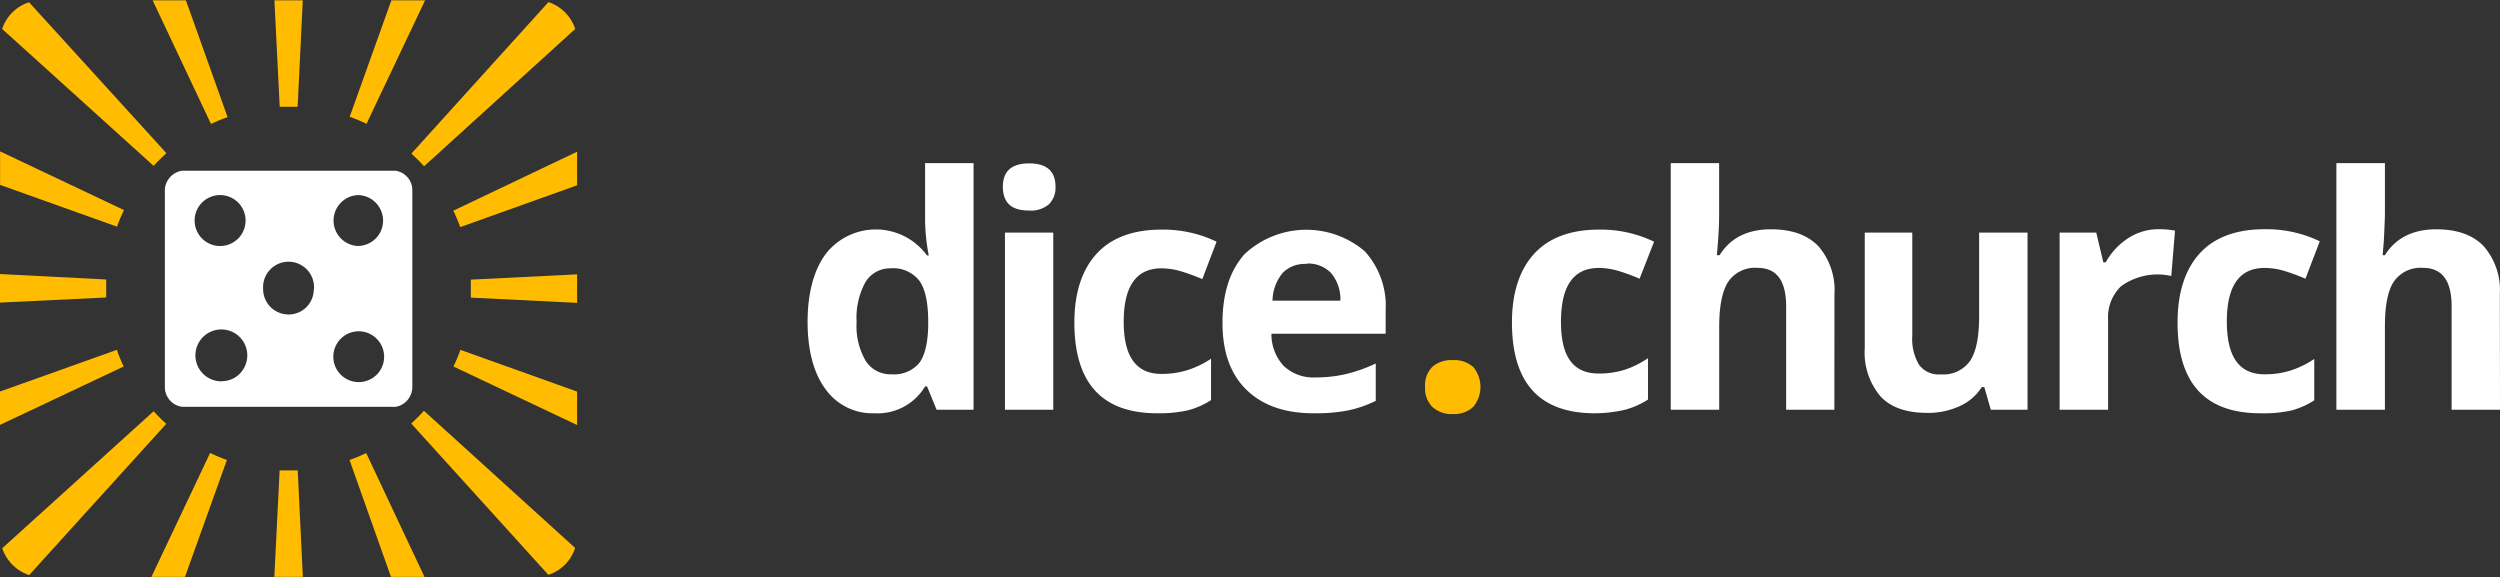 <svg xmlns="http://www.w3.org/2000/svg" viewBox="0 0 320.86 74.08"><rect x="0" y="0" width="320.86" height="74.08" fill="#333333" stroke="none"/><defs><style>.cls-1{fill:#ffbc00;}.cls-2{fill:#fff;}</style></defs><title>dc + logo + circle2</title><g id="Layer_2" data-name="Layer 2"><path class="cls-1" d="M78.43,63l-.66,13.67c-.38,0-.77,0-1.16,0s-.76,0-1.14,0L74.79,63Z" transform="translate(-39.57 -62.96)"/><path class="cls-1" d="M78.44,137H74.78l.68-13.67c.38,0,.77,0,1.15,0s.79,0,1.17,0Z" transform="translate(-39.57 -62.96)"/><path class="cls-1" d="M113.64,98.17v3.66L100,101.16c0-.38,0-.77,0-1.16s0-.77,0-1.15Z" transform="translate(-39.57 -62.96)"/><path class="cls-1" d="M53.2,100c0,.38,0,.77,0,1.14l-13.66.66V98.13l13.66.7C53.21,99.21,53.2,99.61,53.2,100Z" transform="translate(-39.57 -62.96)"/><path class="cls-1" d="M113.38,66.69,94,84.3c-.52-.57-1.07-1.11-1.63-1.63l17.59-19.44a5.42,5.42,0,0,1,3.44,3.45Z" transform="translate(-39.57 -62.96)"/><path class="cls-1" d="M60.91,117.36l-17.6,19.41h0a5.44,5.44,0,0,1-3.45-3.45h0l19.43-17.58C59.79,116.3,60.34,116.84,60.91,117.36Z" transform="translate(-39.57 -62.96)"/><path class="cls-1" d="M60.93,82.62c-.57.52-1.12,1.06-1.64,1.63L39.85,66.68a0,0,0,0,1,0,0,5.34,5.34,0,0,1,3.45-3.43h0Z" transform="translate(-39.57 -62.96)"/><path class="cls-1" d="M113.38,133.28h0a5.33,5.33,0,0,1-3.43,3.46h0L92.35,117.32c.57-.52,1.11-1.07,1.63-1.64Z" transform="translate(-39.57 -62.96)"/><path class="cls-1" d="M68.78,78a19.8,19.8,0,0,0-2.13.87L59.16,63h4.27Z" transform="translate(-39.57 -62.96)"/><path class="cls-1" d="M55.48,89.92q-.49,1-.9,2.13l-15-5.36v-4.3Z" transform="translate(-39.57 -62.96)"/><path class="cls-1" d="M55.44,110l-15.87,7.49v-4.28l15-5.35A20,20,0,0,0,55.44,110Z" transform="translate(-39.57 -62.96)"/><path class="cls-1" d="M68.69,122l-5.38,15H59l7.54-15.91A22.58,22.58,0,0,0,68.69,122Z" transform="translate(-39.57 -62.96)"/><path class="cls-1" d="M94.05,137h-4.3l-5.32-15a21,21,0,0,0,2.14-.89Z" transform="translate(-39.57 -62.96)"/><path class="cls-1" d="M113.64,113.22v4.29L97.77,110a20.08,20.08,0,0,0,.89-2.14Z" transform="translate(-39.57 -62.96)"/><path class="cls-1" d="M113.64,82.43v4.31l-15,5.37A21.15,21.15,0,0,0,97.75,90Z" transform="translate(-39.57 -62.96)"/><path class="cls-1" d="M94.13,63,86.61,78.85a20.47,20.47,0,0,0-2.16-.9L89.8,63Z" transform="translate(-39.57 -62.96)"/><path class="cls-2" d="M92.09,86a2.56,2.56,0,0,0-1.75-1.13l-.33,0H63.28l-.3,0A2.54,2.54,0,0,0,61.17,86a2.42,2.42,0,0,0-.44,1.4v25.24a2.5,2.5,0,0,0,.44,1.43,2.52,2.52,0,0,0,1.77,1.1l.34,0H89.94a1.84,1.84,0,0,0,.41,0A2.49,2.49,0,0,0,92.09,114a2.58,2.58,0,0,0,.4-1.37V87.35A2.48,2.48,0,0,0,92.09,86Zm-6.62,2a3.27,3.27,0,0,1,2.3,5.59,3.3,3.3,0,0,1-2.3.94,3.27,3.27,0,0,1,0-6.53ZM68,88a3.27,3.27,0,0,1,0,6.53A3.27,3.27,0,1,1,68,88Zm.07,23.9a3.33,3.33,0,1,1,2.29-1A3.17,3.17,0,0,1,68.1,111.88Zm11.77-11.72a3.22,3.22,0,0,1-3.26,3.14A3.26,3.26,0,0,1,73.34,100a3.27,3.27,0,1,1,6.53,0ZM85.62,112a3.26,3.26,0,0,1-3.27-3.26,3.26,3.26,0,1,1,6.52,0A3.25,3.25,0,0,1,85.62,112Z" transform="translate(-39.57 -62.96)"/><path class="cls-2" d="M151.8,116a7.38,7.38,0,0,1-6.29-3.11c-1.53-2.07-2.29-5-2.29-8.62s.78-6.64,2.33-8.72a8.14,8.14,0,0,1,13,.2h.22a25.5,25.5,0,0,1-.47-4.53V83.9h6.22v31.65h-4.74l-1.23-3h-.25A7.1,7.1,0,0,1,151.8,116ZM154,111a4.24,4.24,0,0,0,3.49-1.38c.74-.91,1.14-2.49,1.21-4.7v-.67q0-3.66-1.13-5.25a4.23,4.23,0,0,0-3.69-1.6,3.69,3.69,0,0,0-3.23,1.76,9.5,9.5,0,0,0-1.14,5.12,8.85,8.85,0,0,0,1.17,5A3.77,3.77,0,0,0,154,111Z" transform="translate(-39.57 -62.96)"/><path class="cls-2" d="M168.28,86.93q0-3,3.38-3t3.38,3a3,3,0,0,1-.85,2.25,3.55,3.55,0,0,1-2.53.8C169.41,90,168.29,89,168.28,86.93Zm6.47,28.62h-6.2V92.81h6.2Z" transform="translate(-39.57 -62.96)"/><path class="cls-2" d="M188.08,116q-10.62,0-10.62-11.65c0-3.86,1-6.82,2.89-8.86s4.69-3.06,8.28-3.06a15.76,15.76,0,0,1,7.08,1.55l-1.83,4.8a26.46,26.46,0,0,0-2.73-1,8.89,8.89,0,0,0-2.52-.38q-4.84,0-4.84,6.88,0,6.68,4.84,6.67a11,11,0,0,0,3.32-.48A12,12,0,0,0,195,109v5.31a10.17,10.17,0,0,1-3,1.32A16.88,16.88,0,0,1,188.08,116Z" transform="translate(-39.57 -62.96)"/><path class="cls-2" d="M208.14,116q-5.49,0-8.58-3t-3.09-8.59c0-3.8.95-6.74,2.84-8.84a11.59,11.59,0,0,1,15.41-.37,10.39,10.39,0,0,1,2.69,7.59v3H202.75a6,6,0,0,0,1.57,4.13,5.55,5.55,0,0,0,4.11,1.48,16.91,16.91,0,0,0,3.88-.43,19.4,19.4,0,0,0,3.83-1.36v4.8a15,15,0,0,1-3.48,1.21A21.41,21.41,0,0,1,208.14,116Zm-.87-19.16A3.94,3.94,0,0,0,204.18,98a5.77,5.77,0,0,0-1.29,3.55h8.71A5.22,5.22,0,0,0,210.4,98,4.05,4.05,0,0,0,207.27,96.79Z" transform="translate(-39.57 -62.96)"/><path class="cls-1" d="M222.47,112.64a3.4,3.4,0,0,1,.91-2.58,3.69,3.69,0,0,1,2.66-.88,3.63,3.63,0,0,1,2.62.89,4,4,0,0,1,0,5.1,3.58,3.58,0,0,1-2.61.93,3.67,3.67,0,0,1-2.64-.91A3.35,3.35,0,0,1,222.47,112.64Z" transform="translate(-39.57 -62.96)"/><path class="cls-2" d="M244.24,116q-10.62,0-10.62-11.65c0-3.86,1-6.82,2.89-8.86s4.68-3.06,8.28-3.06a15.72,15.72,0,0,1,7.07,1.55L250,98.73a25.54,25.54,0,0,0-2.72-1,9,9,0,0,0-2.52-.38c-3.23,0-4.84,2.29-4.85,6.88s1.62,6.67,4.85,6.67a11,11,0,0,0,3.32-.48,12,12,0,0,0,3-1.49v5.31a10.28,10.28,0,0,1-3,1.32A16.88,16.88,0,0,1,244.24,116Z" transform="translate(-39.57 -62.96)"/><path class="cls-2" d="M275,115.55h-6.19V102.27q0-4.93-3.66-4.93a4.17,4.17,0,0,0-3.77,1.77q-1.15,1.77-1.16,5.74v10.7H254V83.9h6.21v6.44c0,.51,0,1.69-.14,3.54l-.15,1.83h.35c1.38-2.21,3.57-3.32,6.59-3.32q4,0,6.08,2.16a8.57,8.57,0,0,1,2.07,6.17Z" transform="translate(-39.57 -62.96)"/><path class="cls-2" d="M295.08,115.55l-.84-2.91h-.32a6.52,6.52,0,0,1-2.85,2.45,9.63,9.63,0,0,1-4.17.86c-2.67,0-4.69-.71-6-2.14a8.71,8.71,0,0,1-2-6.17V92.81H285v13.28a6.44,6.44,0,0,0,.87,3.69,3.12,3.12,0,0,0,2.79,1.23,4.18,4.18,0,0,0,3.76-1.74c.78-1.15,1.16-3.08,1.16-5.77V92.81h6.21v22.74Z" transform="translate(-39.57 -62.96)"/><path class="cls-2" d="M316.62,92.38a10.58,10.58,0,0,1,2.1.18l-.48,5.82a8,8,0,0,0-6.45,1.32,5.52,5.52,0,0,0-1.66,4.27v11.58h-6.22V92.81h4.7l.91,3.82h.31a8.59,8.59,0,0,1,2.85-3.08A7.08,7.08,0,0,1,316.62,92.38Z" transform="translate(-39.57 -62.96)"/><path class="cls-2" d="M329.67,116Q319,116,319.05,104.3c0-3.86,1-6.82,2.88-8.86s4.69-3.06,8.28-3.06a15.81,15.81,0,0,1,7.09,1.55l-1.84,4.8a25.54,25.54,0,0,0-2.72-1,8.67,8.67,0,0,0-2.53-.38c-3.22,0-4.84,2.29-4.84,6.88S327,111,330.21,111a10.93,10.93,0,0,0,3.32-.48,11.89,11.89,0,0,0,3.06-1.49v5.31a10.28,10.28,0,0,1-3,1.32A16.88,16.88,0,0,1,329.67,116Z" transform="translate(-39.57 -62.96)"/><path class="cls-2" d="M360.43,115.55h-6.21V102.27q0-4.93-3.66-4.93a4.15,4.15,0,0,0-3.76,1.77c-.78,1.18-1.14,3.09-1.14,5.74v10.7h-6.23V83.9h6.23v6.44c0,.51-.05,1.69-.14,3.54l-.15,1.83h.29q2.07-3.31,6.59-3.32,4,0,6.08,2.16a8.58,8.58,0,0,1,2.08,6.17Z" transform="translate(-39.57 -62.96)"/></g></svg>